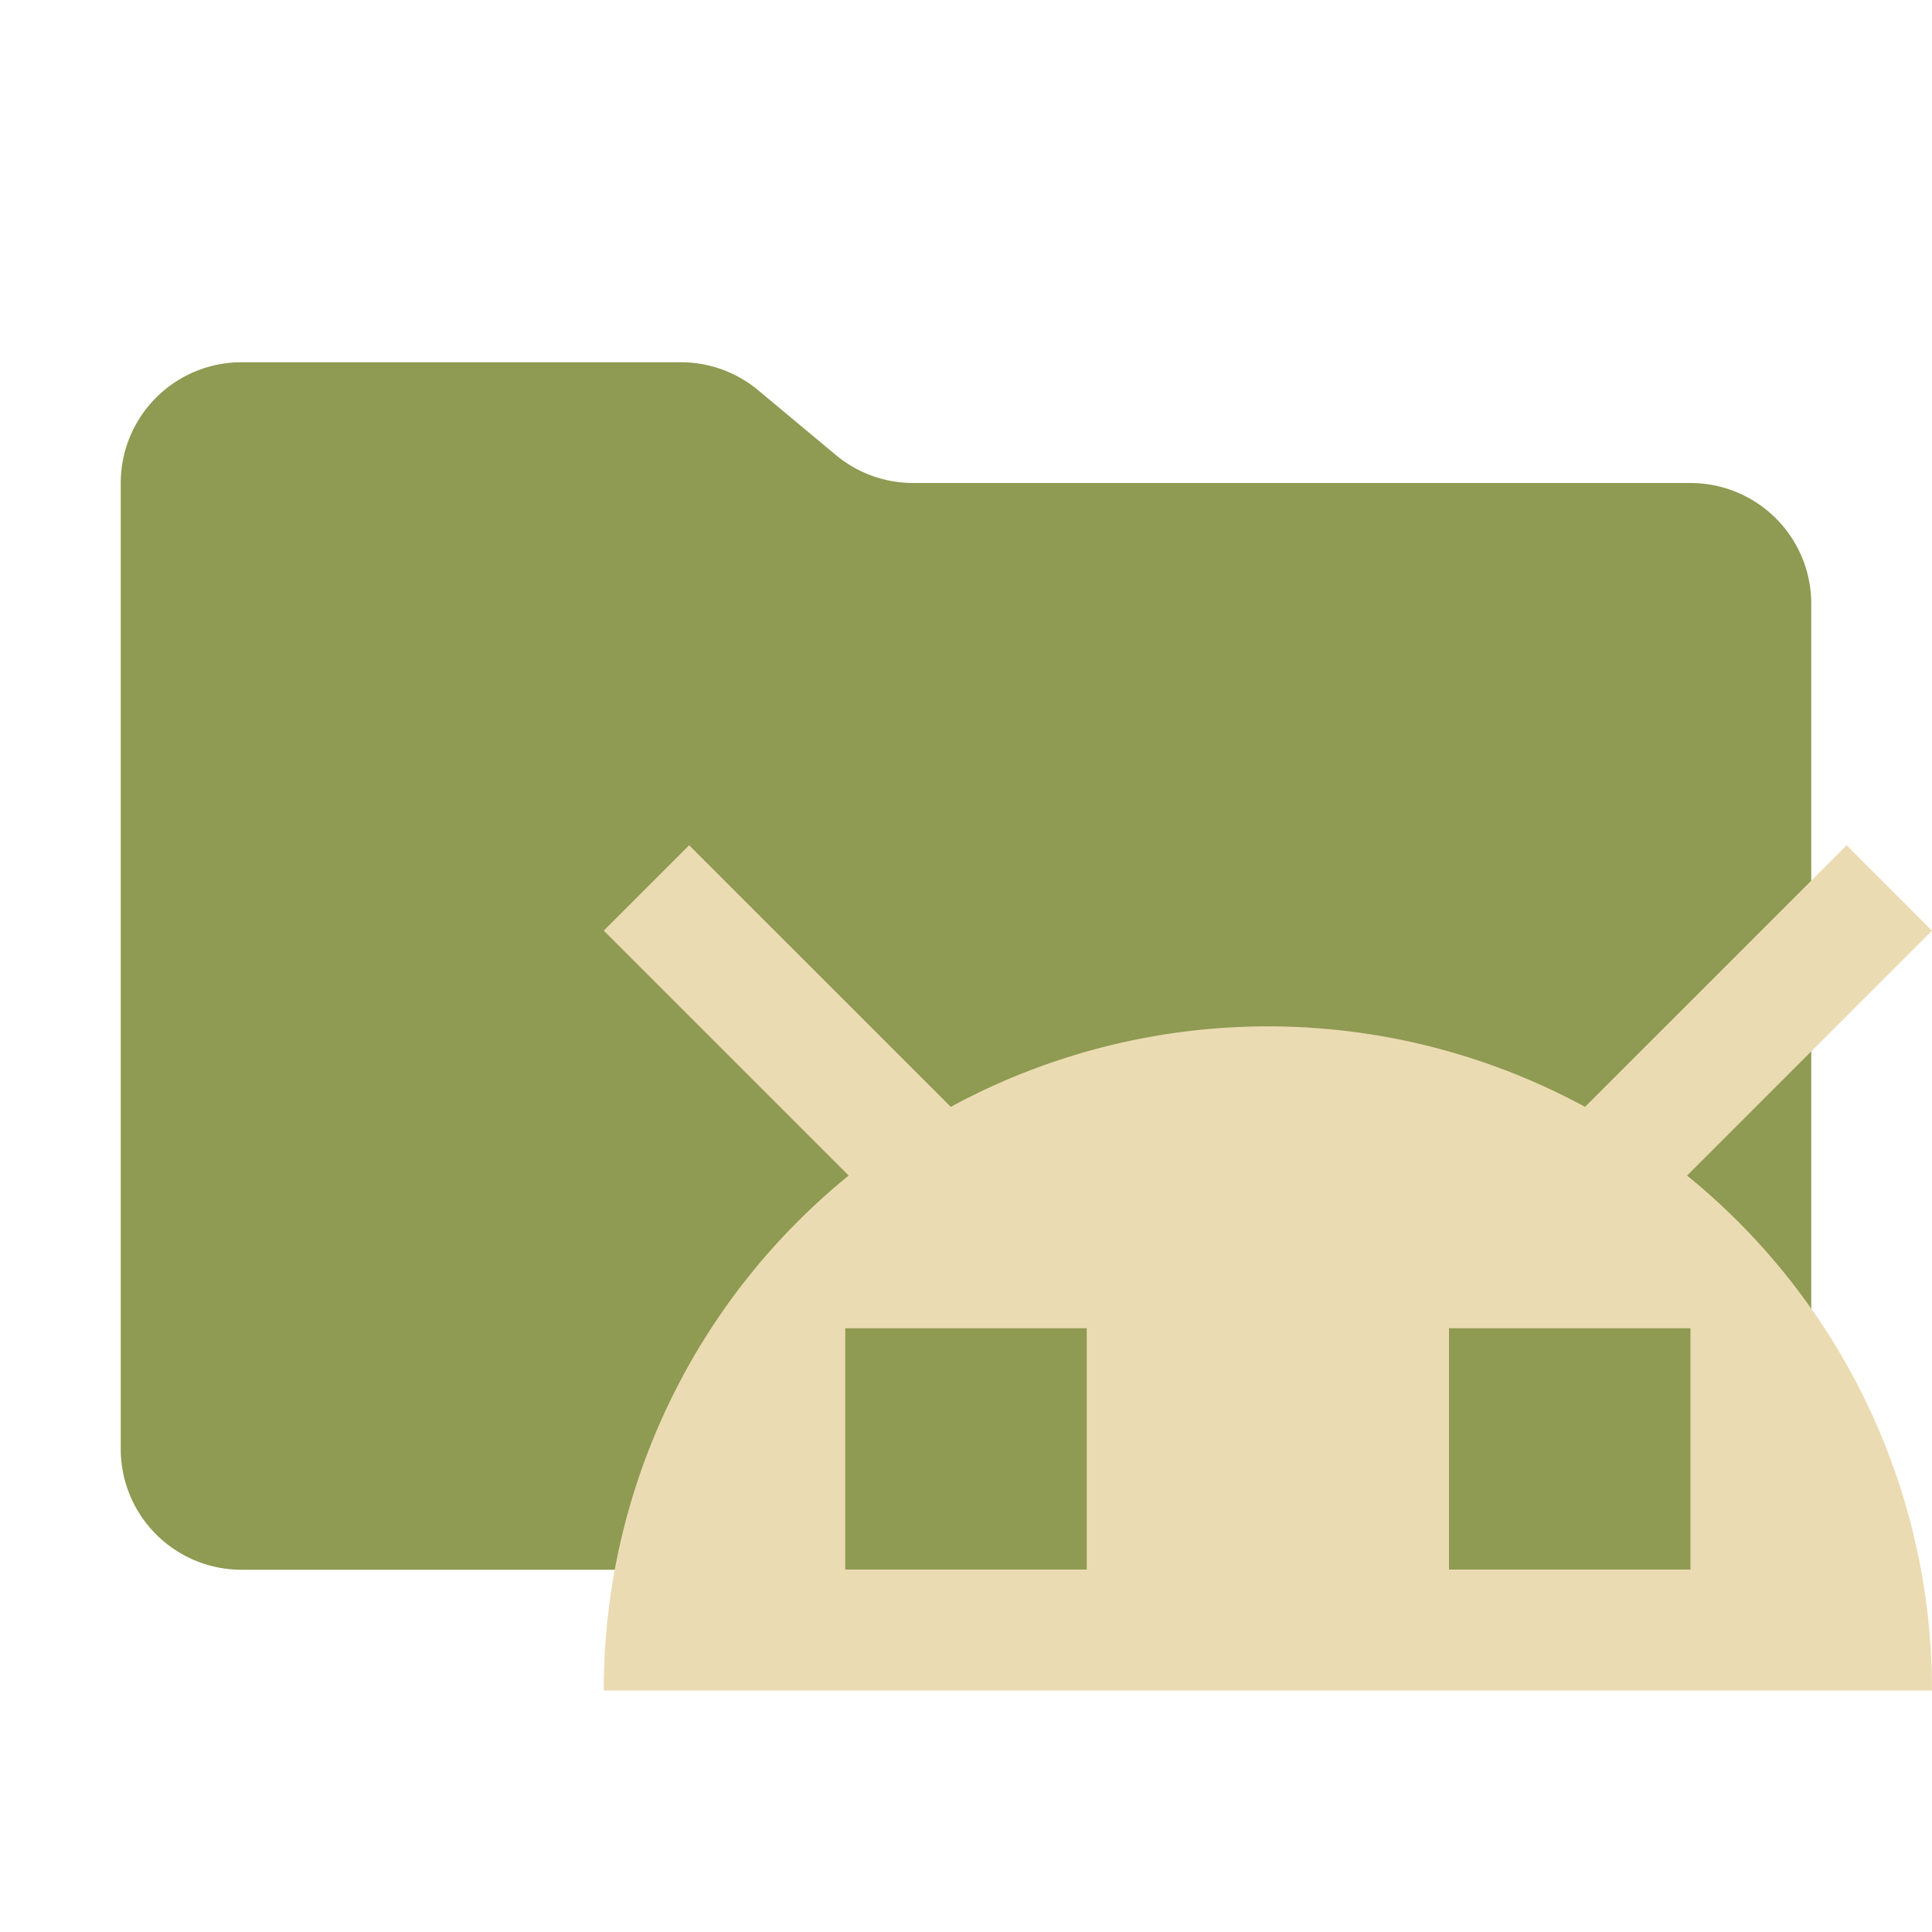 <svg xmlns="http://www.w3.org/2000/svg" viewBox="0 0 32 32">
  <path d="M13.844,7.536l-1.287-1.073A2,2,0,0,0,11.276,6H4A2,2,0,0,0,2,8V24a2,2,0,0,0,2,2H28a2,2,0,0,0,2-2V10a2,2,0,0,0-2-2H15.124A2,2,0,0,1,13.844,7.536Z" style="fill: #8f9a52"/>
  <path d="M27.943,19.471,32,15.414,30.586,14,26.253,18.333a11.013,11.013,0,0,0-10.505,0L11.414,14,10,15.414l4.057,4.057A10.976,10.976,0,0,0,10,28H32A10.976,10.976,0,0,0,27.943,19.471ZM18,26H14V22h4Zm10,0H24V22h4Z" style="fill: #ebdbb2;fill-rule: evenodd"/>
</svg>
